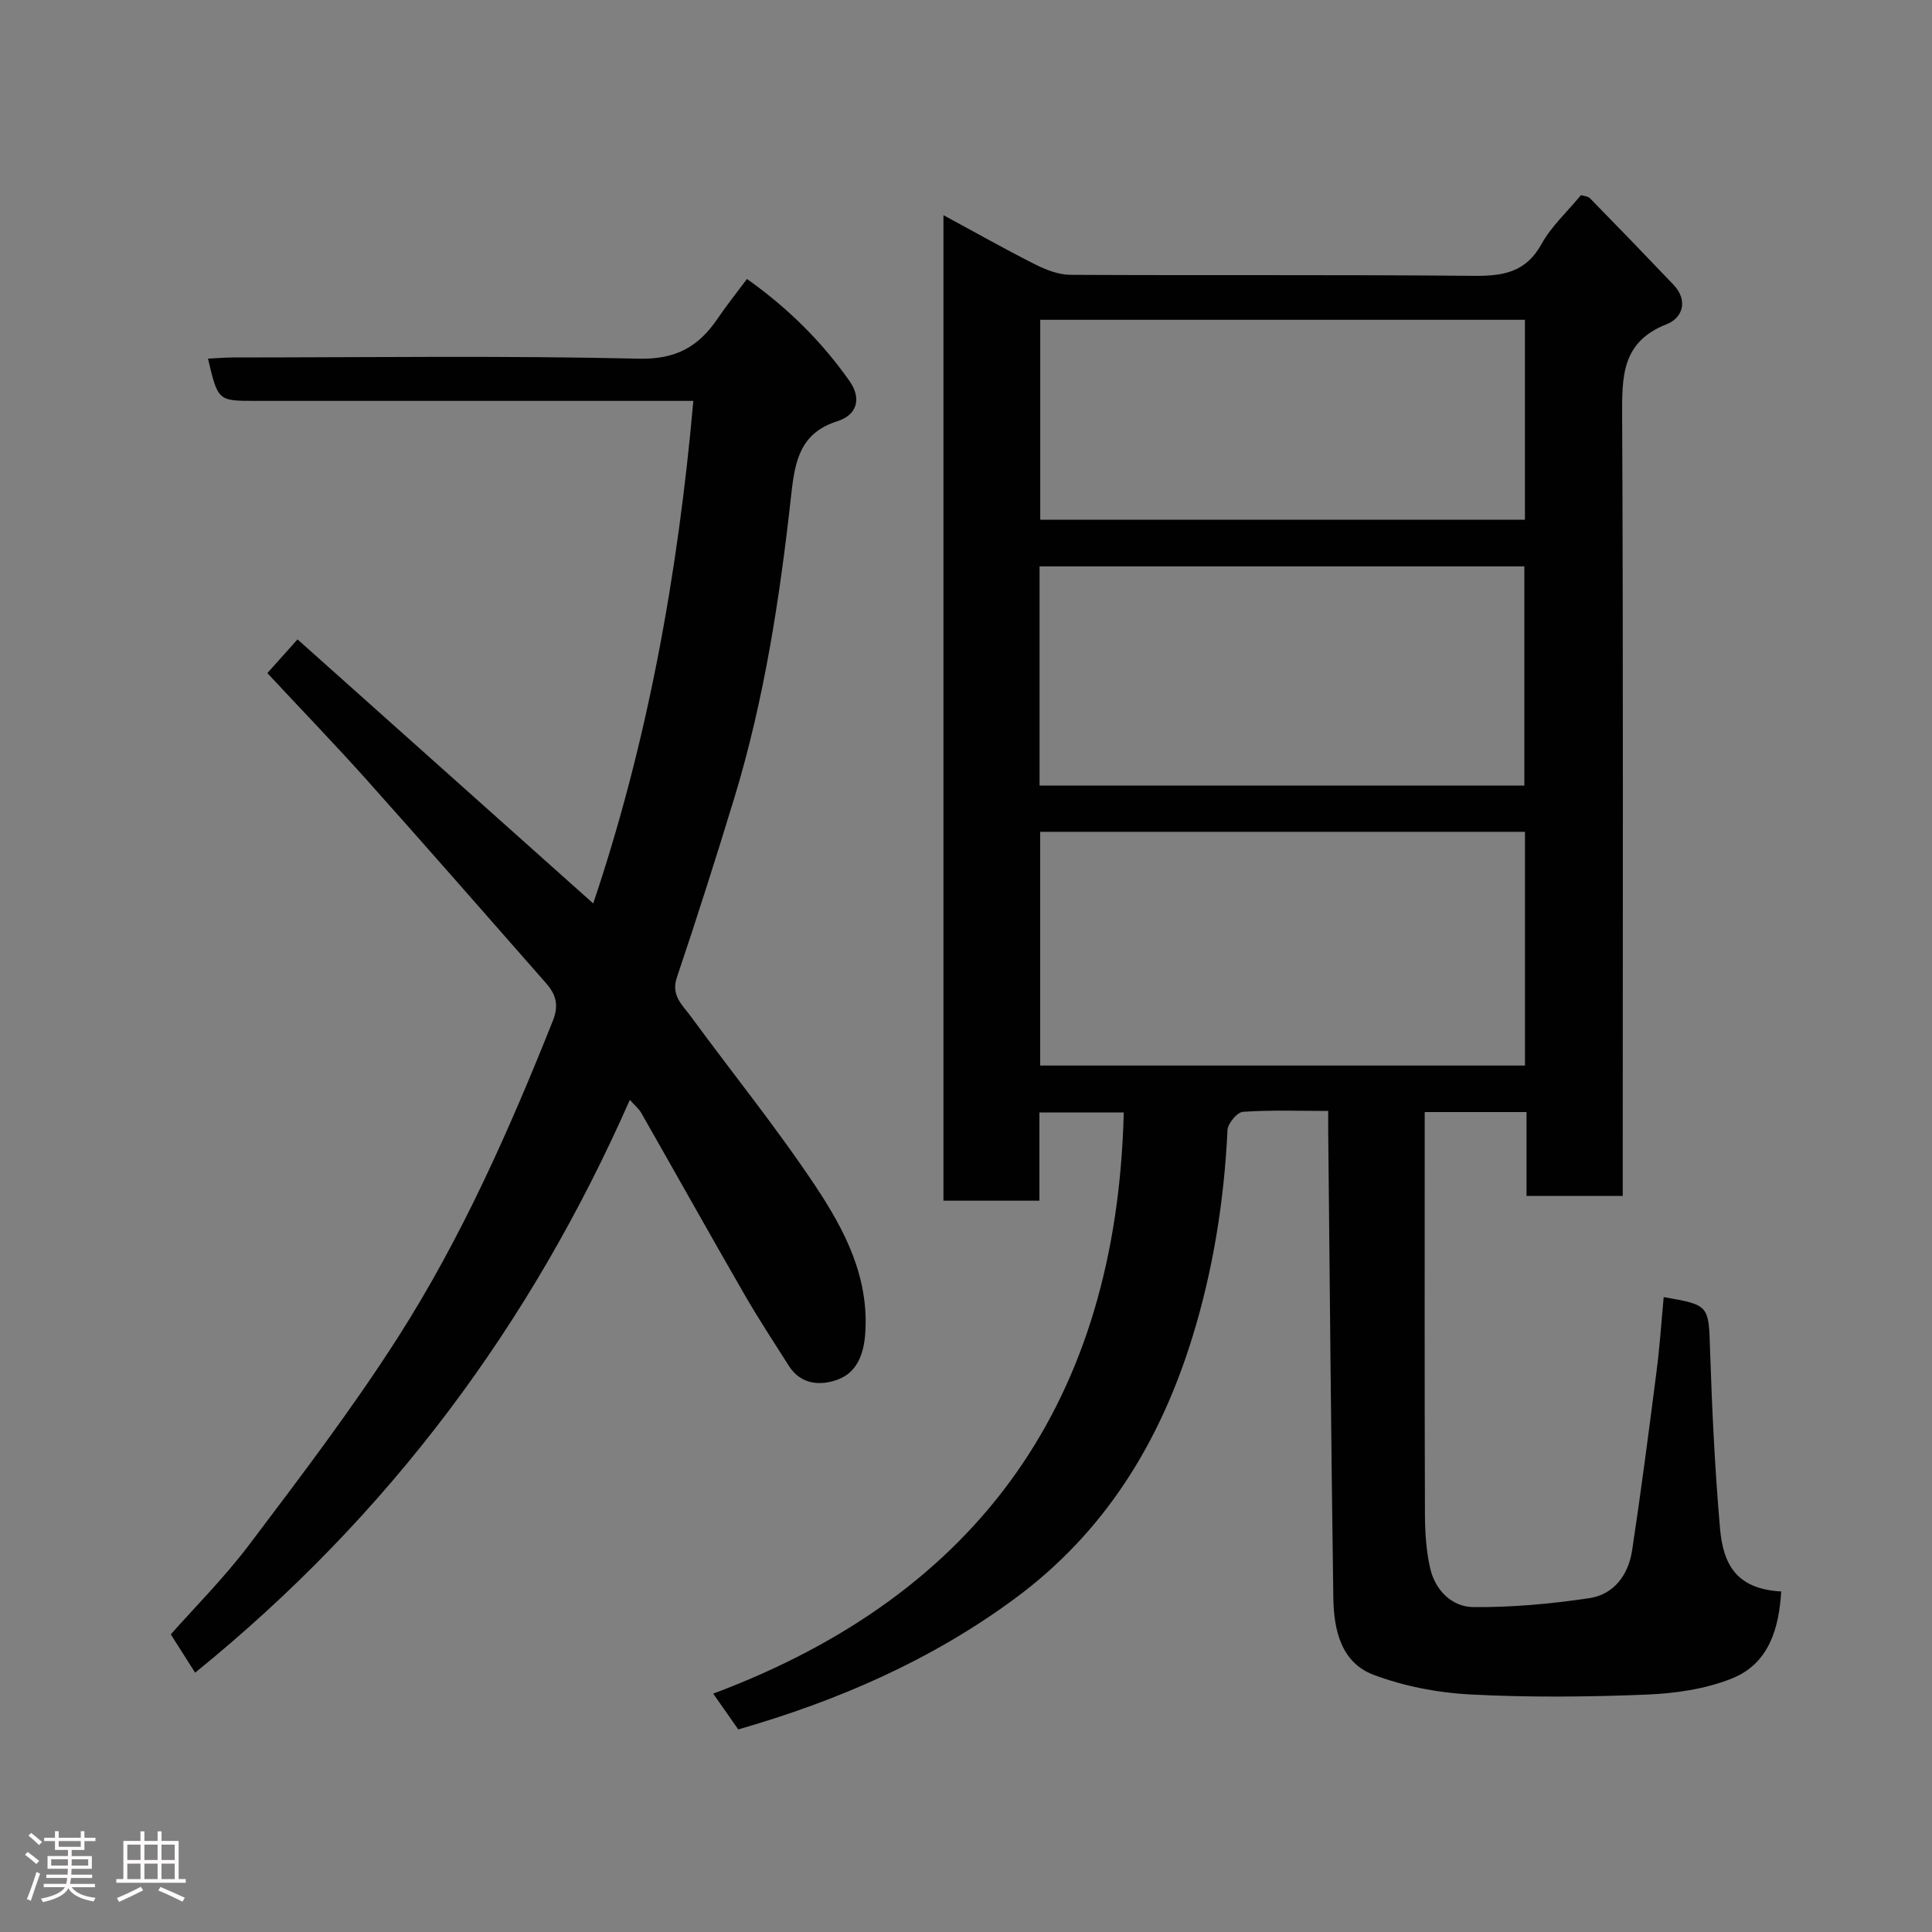 <svg enable-background="new 0 0 400 400" viewBox="0 0 400 400" xmlns="http://www.w3.org/2000/svg"><rect x="0" y="0" width="400" height="400" fill="#808080" stroke="none"/><path d="m5.17 384 .55-.58c.85.61 1.65 1.24 2.4 1.87l-.59.64c-.83-.73-1.62-1.38-2.36-1.93m1.22 9.53-.82-.34c.71-1.76 1.37-3.64 1.98-5.63.24.13.5.25.76.36-.6 1.67-1.24 3.54-1.92 5.61m-.5-13.5.57-.54c.56.44 1.31 1.06 2.26 1.87l-.64.64c-.68-.66-1.41-1.32-2.19-1.97m3.25.46h2.24v-1.36h.77v1.36h4.57v-1.36h.76v1.36h2.28v.69h-2.28v1.84h-2.64v1.26h4.18v2.64h-4.21c0 .45-.02.86-.05 1.21h4.32v.69h-4.38c-.04.34-.1.75-.19 1.22h5.15v.69h-4.82c.87 1.19 2.51 1.92 4.93 2.19-.17.31-.3.57-.37.76-2.77-.49-4.52-1.41-5.26-2.76-.56 1.26-2.3 2.23-5.24 2.9-.12-.24-.26-.48-.43-.72 2.73-.55 4.38-1.34 4.96-2.38h-4.38v-.69h4.65c.1-.38.17-.79.21-1.22h-4.32v-.69h4.4c.03-.34.05-.75.05-1.21h-4.2v-2.64h4.23v-1.26h-2.69v-1.84h-2.24zm1.46 4.46v1.29h3.45c.01-.4.02-.57.01-.53v-.32-.45h-3.46zm1.55-2.59h4.57v-1.19h-4.57zm6.11 2.59h-3.42v.77c-.02.19-.01.37-.02.53h3.44z" fill="#fcfafa"/><path d="m32.63 379.16h.82v1.98h3.54v7.89h1.46v.78h-14.37v-.78h1.46v-7.89h3.54v-1.98h.82v1.98h2.73zm-3.49 11.48.5.73c-1.61.82-3.28 1.63-5 2.41-.13-.27-.28-.55-.44-.82 1.75-.72 3.4-1.49 4.94-2.32m-2.78-5.55h2.73v-3.18h-2.73zm0 3.95h2.73v-3.2h-2.73zm3.54-3.95h2.73v-3.18h-2.73zm0 3.95h2.73v-3.2h-2.73zm7.89 4.68c-1.84-.92-3.51-1.7-5.02-2.32l.45-.73c1.89.8 3.57 1.55 5.04 2.23zm-1.62-11.81h-2.73v3.18h2.73zm-2.73 7.13h2.73v-3.2h-2.73z" fill="#fcfafa"/><g fill="#010102"><path d="m344.45 268.55c9.55 1.66 9.3 1.67 9.61 11.21.4 12.2.99 24.41 2.04 36.57.64 7.37 3.22 12.64 12.68 13.17-.46 7.71-2.57 14.95-10.2 18.01-5.49 2.2-11.75 3.1-17.71 3.34-12.14.49-24.35.6-36.48-.03-6.74-.35-13.68-1.7-19.98-4.06-6.8-2.54-8.26-9.38-8.36-15.95-.46-32.26-.73-64.52-1.06-96.79-.01-1.14 0-2.27 0-4.01-6.12 0-11.9-.22-17.65.18-1.2.08-3.14 2.42-3.2 3.79-.69 14.62-2.99 29.03-7.29 42.93-6.71 21.72-18.13 40.4-36.93 54.2-17.24 12.66-36.36 20.98-57.07 26.95-1.5-2.13-3.05-4.36-5.19-7.41 55.48-20.75 83.55-61.11 85-120.33-5.61 0-11.35 0-17.46 0v18.27c-6.74 0-13.13 0-19.87 0 0-67.62 0-135.36 0-204.04 6.52 3.52 12.68 7.01 18.99 10.19 2.24 1.13 4.85 2.14 7.29 2.16 27.83.15 55.66-.05 83.49.21 6.08.06 10.81-.7 14.06-6.59 2.02-3.66 5.29-6.64 8.16-10.12.5.17 1.43.2 1.89.67 5.79 5.91 11.53 11.86 17.24 17.85 3.15 3.3 1.91 6.91-1.38 8.2-9.4 3.68-9.25 10.92-9.22 19.17.24 51.66.12 103.32.12 154.98v6.34c-6.59 0-12.98 0-19.92 0 0-5.67 0-11.41 0-17.37-7.15 0-13.75 0-21.08 0v5.25c0 26-.04 51.99.05 77.99.01 3.76.25 7.6 1.09 11.25 1.05 4.52 4.48 7.96 8.93 8 7.99.08 16.06-.67 23.98-1.84 5.14-.76 8.13-4.85 8.89-9.89 1.86-12.28 3.46-24.6 5.04-36.93.67-5.04 1-10.15 1.5-15.52zm-129.09-96.33v48.39h100.37c0-16.32 0-32.25 0-48.39-33.52 0-66.76 0-100.37 0zm-.13-9.57h100.37c0-15.39 0-30.44 0-45.39-33.65 0-66.9 0-100.37 0zm.14-96.44v41.39h100.35c0-14 0-27.59 0-41.39-33.53 0-66.78 0-100.35 0z"/><path d="m55.35 139.36c1.71-1.91 3.56-3.98 6.25-6.98 20.31 18.14 40.79 36.43 61.22 54.67 11.24-33.33 17.54-68.16 20.73-104.05-1.6 0-3.4 0-5.2 0-28.49 0-56.98 0-85.47 0-7.75 0-7.75 0-9.82-8.75 1.79-.08 3.52-.24 5.24-.24 27.99-.01 55.99-.4 83.97.25 7.72.18 12.38-2.51 16.31-8.31 1.83-2.7 3.87-5.24 6.07-8.19 8.38 5.93 15.48 12.93 21.26 21.17 2.34 3.33 1.82 6.89-2.57 8.29-7.57 2.41-8.73 7.99-9.51 15.07-2.34 21.24-5.55 42.39-11.8 62.92-3.79 12.44-7.74 24.84-11.89 37.16-1.27 3.77 1.17 5.72 2.86 8.03 8.59 11.73 17.77 23.06 25.82 35.15 6.05 9.1 11.17 18.9 10.31 30.64-.32 4.37-1.82 8-5.67 9.43-3.53 1.32-7.64 1.11-10.14-2.84-3.14-4.95-6.36-9.85-9.28-14.93-7.17-12.44-14.17-24.97-21.28-37.44-.48-.84-1.29-1.49-2.36-2.69-20.53 46.55-49.77 85.97-90 118.59-1.44-2.27-3.14-4.94-5.04-7.93 4.8-5.44 11.06-11.7 16.34-18.7 10.52-13.94 21.13-27.88 30.54-42.56 13.23-20.64 23.15-43.04 32.23-65.8 1.33-3.33.55-5.52-1.43-7.78-12.4-14.11-24.76-28.25-37.28-42.26-6.67-7.43-13.58-14.59-20.41-21.92z"/></g></svg>